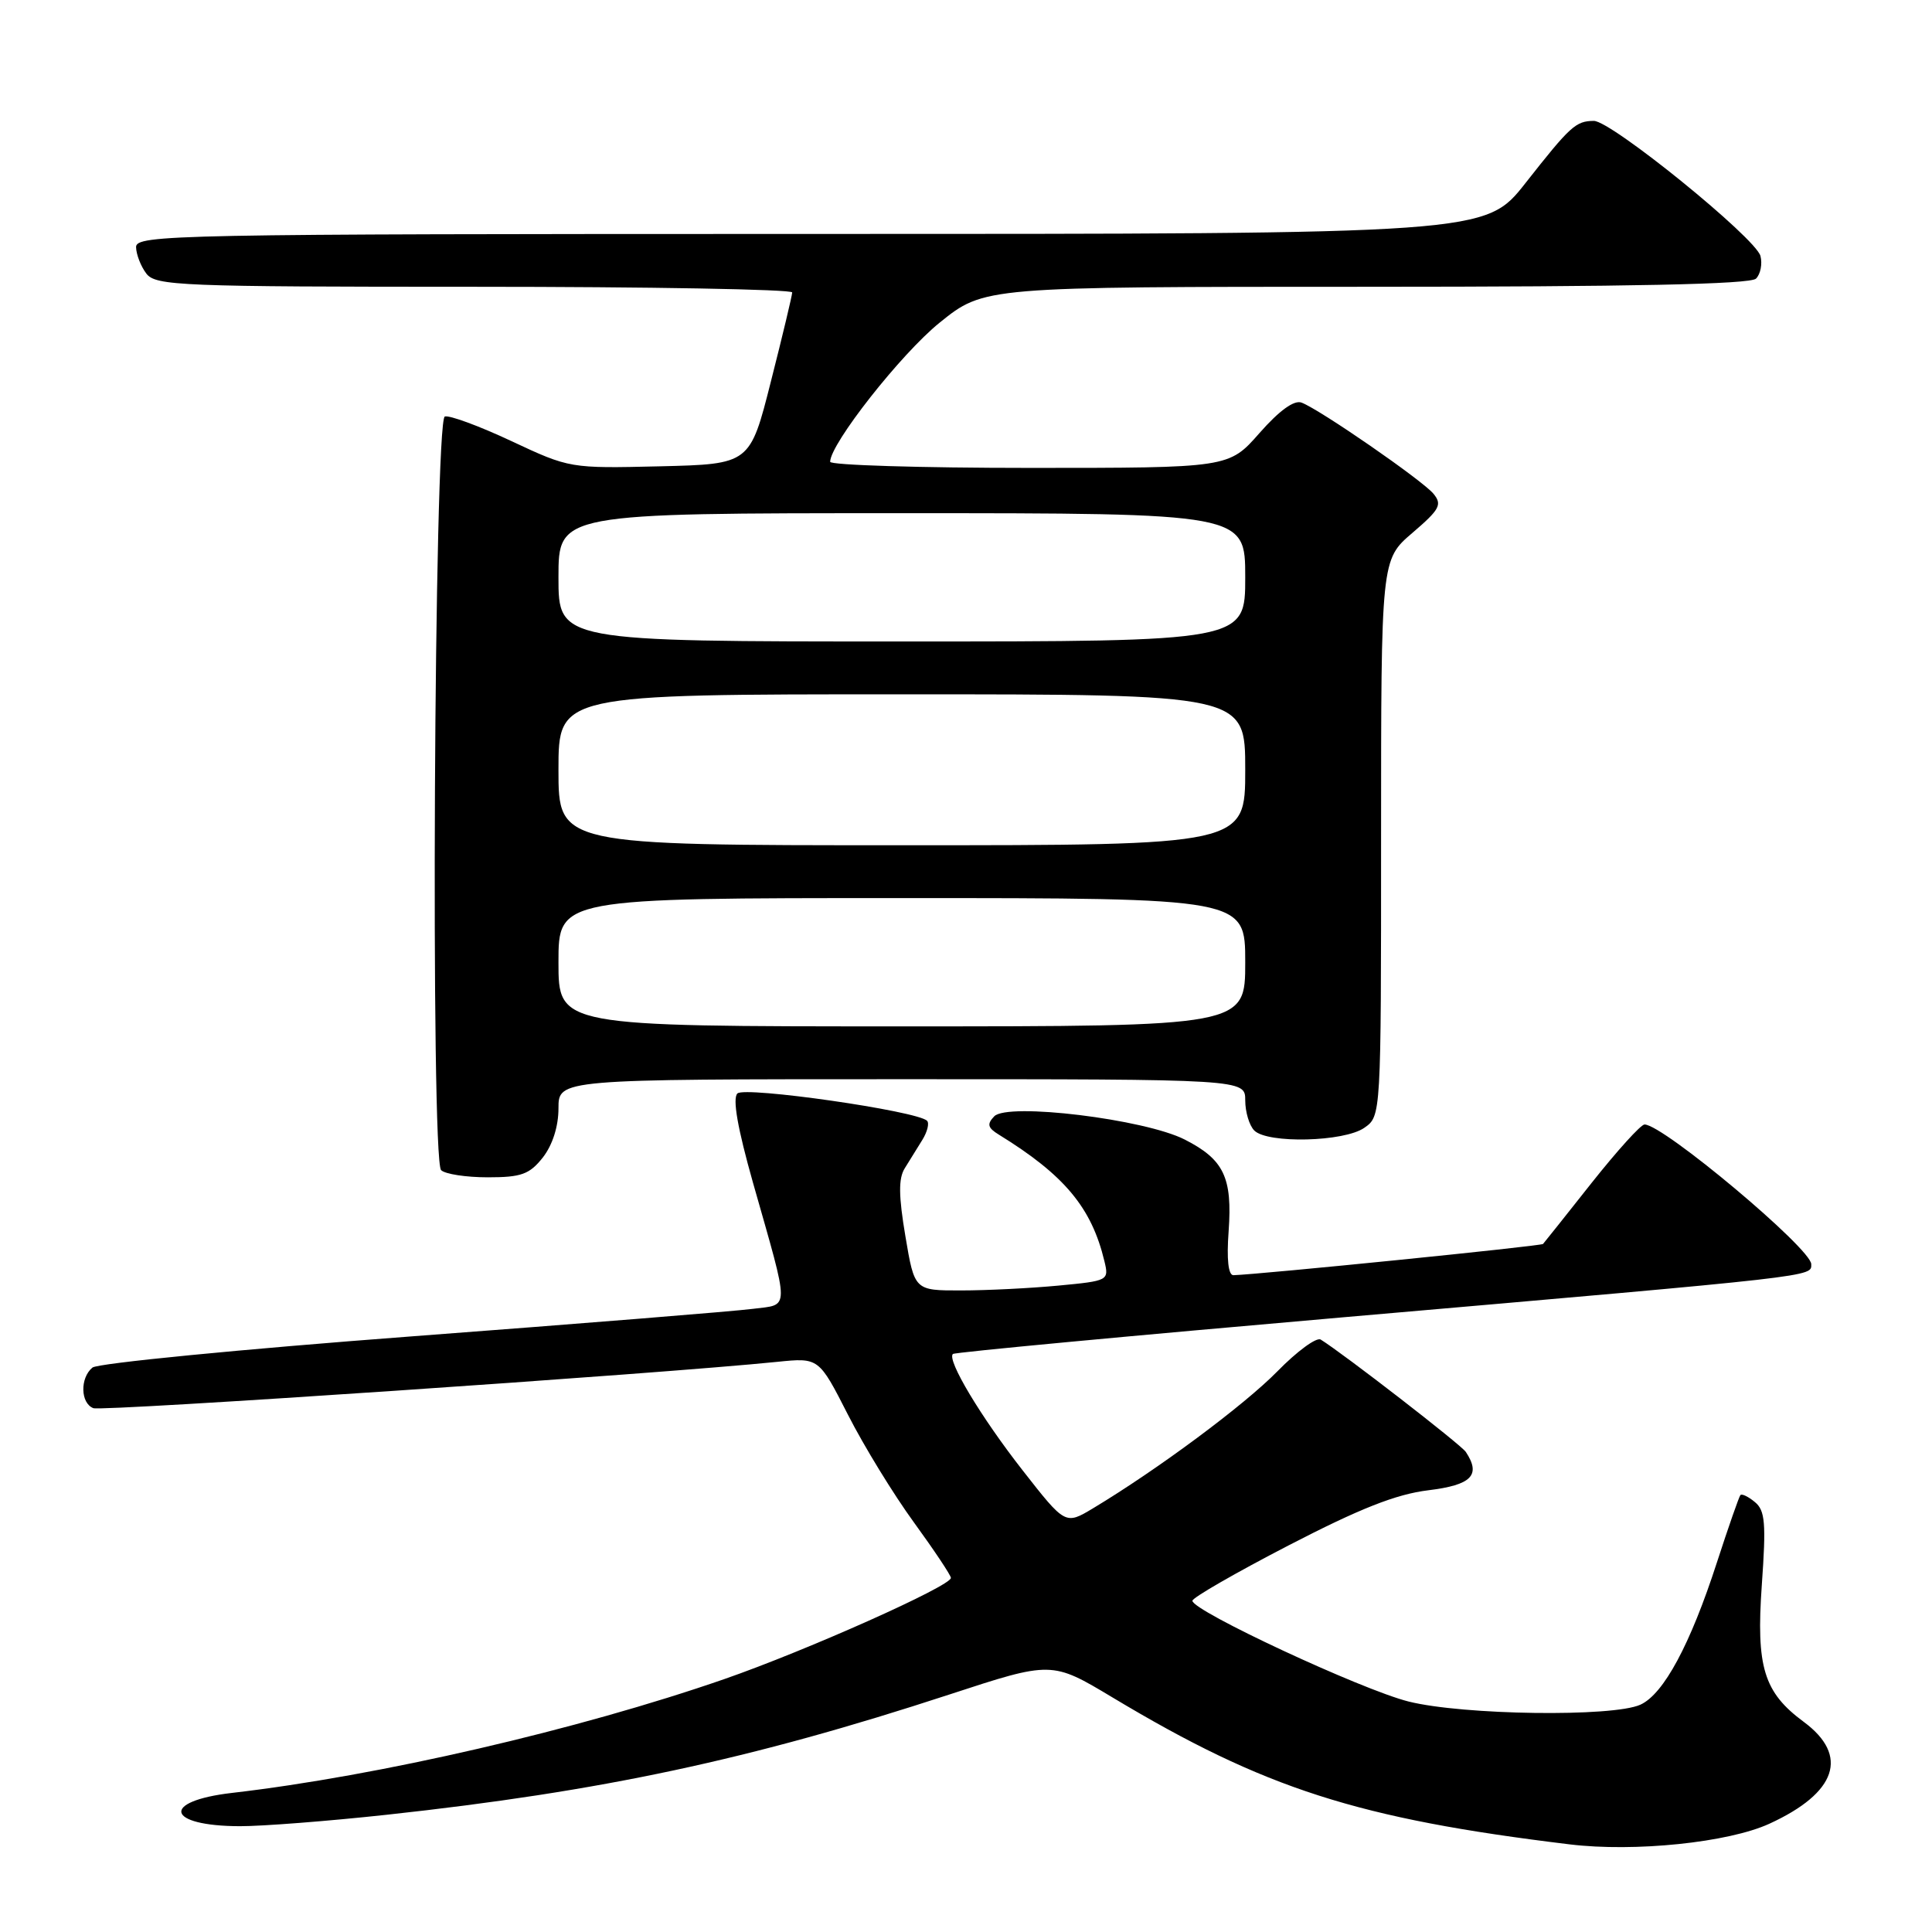 <?xml version="1.0" encoding="UTF-8" standalone="no"?>
<!DOCTYPE svg PUBLIC "-//W3C//DTD SVG 1.1//EN" "http://www.w3.org/Graphics/SVG/1.1/DTD/svg11.dtd" >
<svg xmlns="http://www.w3.org/2000/svg" xmlns:xlink="http://www.w3.org/1999/xlink" version="1.1" viewBox="0 0 256 256">
 <g >
 <path fill="currentColor"
d=" M 234.44 241.66 C 243.39 237.56 245.05 232.63 239.01 228.16 C 233.70 224.24 232.68 220.90 233.45 210.00 C 234.03 201.84 233.89 200.15 232.54 199.04 C 231.67 198.31 230.80 197.89 230.61 198.11 C 230.43 198.32 229.03 202.32 227.51 207.00 C 223.97 217.93 220.44 224.48 217.36 225.88 C 213.71 227.54 193.87 227.27 186.64 225.46 C 180.40 223.89 158.00 213.45 158.00 212.11 C 158.00 211.70 163.74 208.40 170.75 204.77 C 180.20 199.88 184.99 197.99 189.25 197.47 C 195.00 196.77 196.27 195.47 194.23 192.39 C 193.61 191.44 177.96 179.33 175.00 177.50 C 174.44 177.16 171.86 179.05 169.25 181.72 C 164.84 186.21 153.43 194.69 144.83 199.86 C 141.16 202.06 141.16 202.06 135.49 194.81 C 129.99 187.78 125.45 180.22 126.26 179.41 C 126.47 179.19 149.79 177.00 178.07 174.54 C 241.32 169.04 240.00 169.19 240.00 167.51 C 240.00 165.45 220.38 149.00 217.91 149.00 C 217.42 149.00 214.27 152.49 210.89 156.75 C 207.52 161.01 204.63 164.65 204.46 164.83 C 204.22 165.11 167.08 168.85 163.44 168.97 C 162.76 168.99 162.52 166.89 162.80 163.14 C 163.31 156.02 162.17 153.64 156.99 151.00 C 151.68 148.29 133.50 146.07 131.74 147.92 C 130.75 148.95 130.87 149.44 132.36 150.35 C 141.04 155.70 144.64 160.01 146.34 167.11 C 146.96 169.68 146.87 169.72 140.23 170.35 C 136.53 170.70 130.73 170.99 127.34 170.99 C 121.18 171.00 121.18 171.00 119.97 163.81 C 119.07 158.47 119.04 156.16 119.88 154.81 C 120.49 153.81 121.55 152.12 122.21 151.05 C 122.88 149.97 123.16 148.83 122.84 148.51 C 121.54 147.20 98.68 143.92 97.71 144.89 C 97.04 145.56 97.74 149.52 99.77 156.70 C 104.70 174.05 104.70 172.79 99.75 173.43 C 97.41 173.74 77.05 175.38 54.50 177.08 C 31.95 178.78 12.94 180.64 12.25 181.21 C 10.58 182.59 10.66 185.93 12.37 186.59 C 13.55 187.04 87.35 182.05 103.00 180.45 C 108.50 179.89 108.50 179.89 112.36 187.46 C 114.48 191.63 118.42 198.05 121.11 201.74 C 123.80 205.44 126.00 208.74 126.00 209.08 C 126.00 210.16 106.90 218.69 96.00 222.48 C 76.57 229.22 50.19 235.32 30.74 237.57 C 21.24 238.67 22.02 241.96 31.79 241.98 C 34.70 241.99 43.48 241.31 51.29 240.46 C 79.79 237.36 99.43 233.16 125.77 224.54 C 139.36 220.09 139.36 220.09 147.43 224.93 C 167.58 237.02 179.90 240.98 208.00 244.39 C 216.61 245.43 228.99 244.15 234.44 241.66 Z  M 71.93 153.37 C 73.21 151.73 74.00 149.26 74.00 146.87 C 74.00 143.00 74.00 143.00 119.50 143.00 C 165.00 143.00 165.00 143.00 165.00 145.80 C 165.00 147.34 165.54 149.14 166.20 149.80 C 167.96 151.56 178.11 151.31 180.78 149.44 C 183.00 147.89 183.00 147.89 183.00 111.02 C 183.00 74.16 183.00 74.16 187.15 70.61 C 190.79 67.49 191.13 66.86 189.93 65.41 C 188.44 63.63 174.95 54.30 172.47 53.35 C 171.49 52.97 169.53 54.38 166.89 57.38 C 162.83 62.00 162.83 62.00 136.42 62.00 C 121.89 62.00 110.00 61.63 110.00 61.19 C 110.00 58.82 119.40 46.87 124.51 42.75 C 130.40 38.00 130.40 38.00 181.00 38.00 C 216.02 38.00 231.93 37.67 232.68 36.92 C 233.28 36.32 233.54 34.97 233.27 33.92 C 232.64 31.53 213.49 15.99 211.19 16.02 C 208.80 16.04 208.10 16.67 202.14 24.25 C 196.83 31.00 196.83 31.00 107.41 31.00 C 22.91 31.00 18.00 31.10 18.03 32.75 C 18.05 33.71 18.66 35.29 19.39 36.25 C 20.62 37.87 23.90 38.00 62.86 38.00 C 86.04 38.00 104.99 38.34 104.97 38.75 C 104.96 39.16 103.70 44.45 102.16 50.50 C 99.38 61.50 99.38 61.50 87.44 61.79 C 75.55 62.07 75.47 62.06 67.77 58.45 C 63.51 56.45 59.54 54.99 58.94 55.19 C 57.52 55.66 57.04 153.64 58.45 155.05 C 58.97 155.57 61.75 156.00 64.63 156.00 C 69.08 156.00 70.16 155.61 71.93 153.37 Z  M 74.00 127.50 C 74.00 119.00 74.00 119.00 119.50 119.00 C 165.00 119.00 165.00 119.00 165.00 127.50 C 165.00 136.00 165.00 136.00 119.50 136.00 C 74.00 136.00 74.00 136.00 74.00 127.50 Z  M 74.00 102.00 C 74.00 92.00 74.00 92.00 119.50 92.00 C 165.00 92.00 165.00 92.00 165.00 102.00 C 165.00 112.00 165.00 112.00 119.50 112.00 C 74.00 112.00 74.00 112.00 74.00 102.00 Z  M 74.00 76.50 C 74.00 68.00 74.00 68.00 119.50 68.00 C 165.00 68.00 165.00 68.00 165.00 76.50 C 165.00 85.00 165.00 85.00 119.50 85.00 C 74.00 85.00 74.00 85.00 74.00 76.50 Z "/>
</g>
</svg>